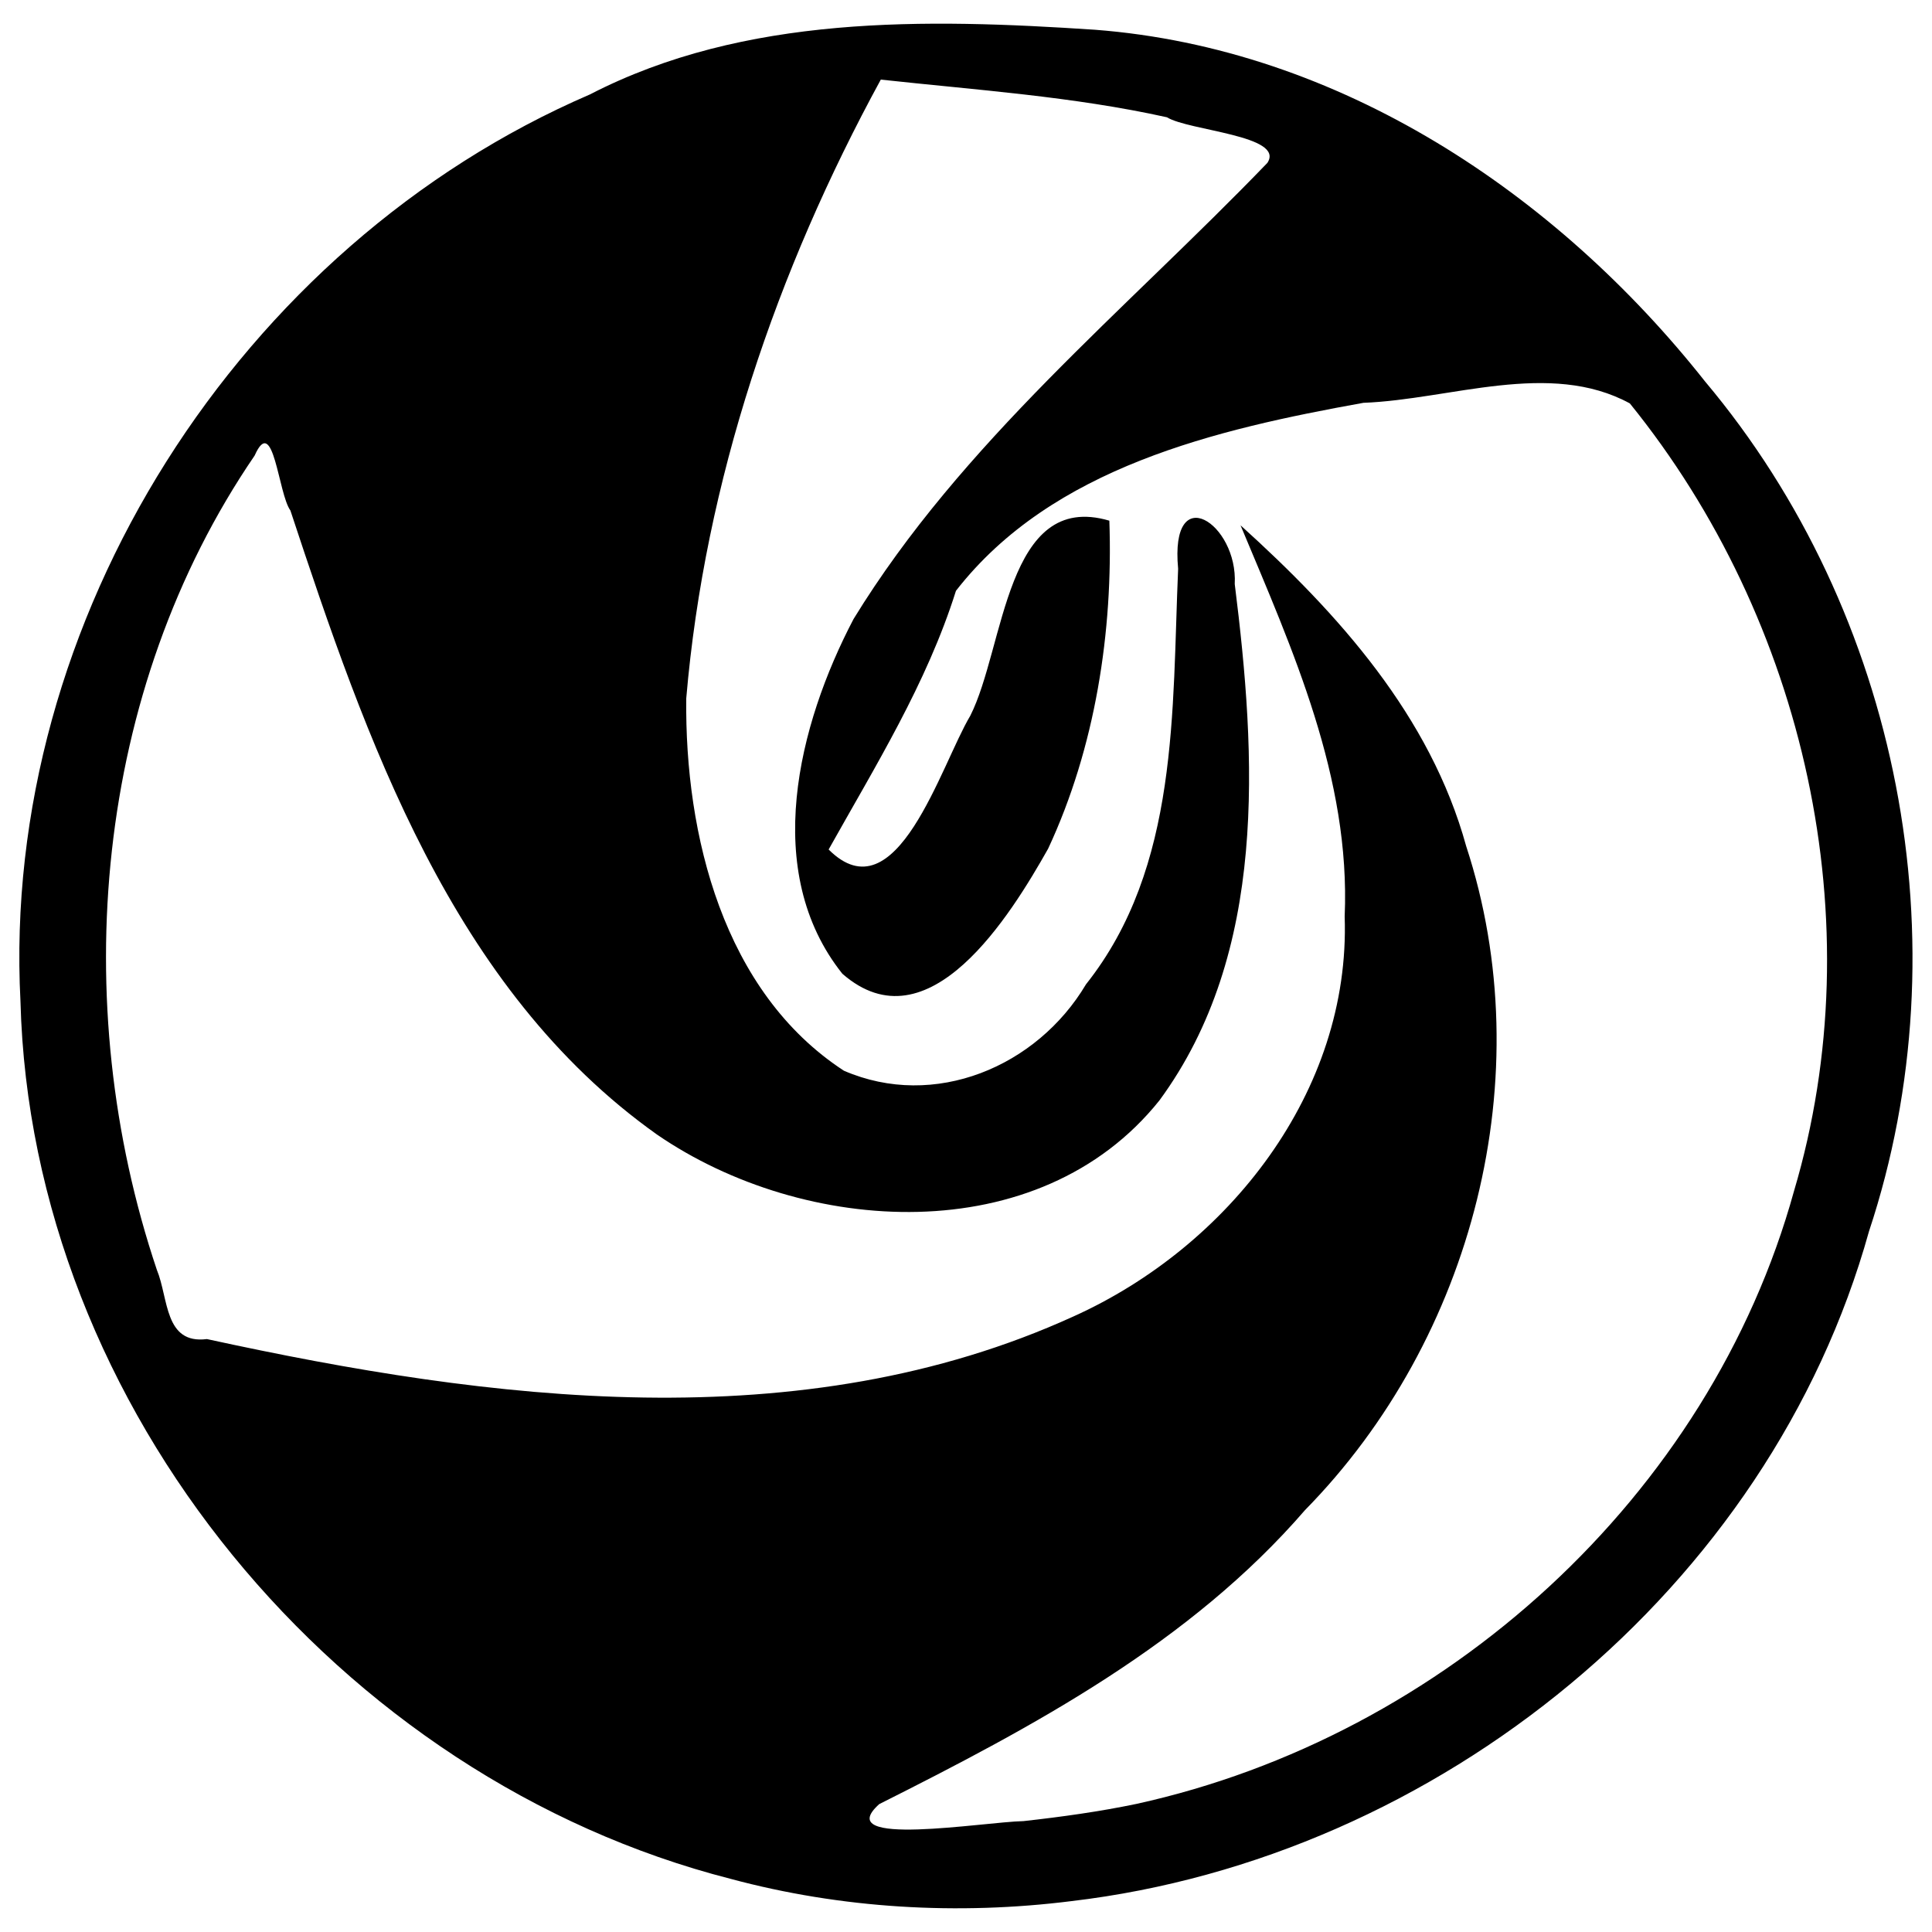 <?xml version="1.0" encoding="utf-8"?>
<!-- Svg Vector Icons : http://www.onlinewebfonts.com/icon -->
<!DOCTYPE svg PUBLIC "-//W3C//DTD SVG 1.1//EN" "http://www.w3.org/Graphics/SVG/1.1/DTD/svg11.dtd">
<svg version="1.1" xmlns="http://www.w3.org/2000/svg" xmlns:xlink="http://www.w3.org/1999/xlink" x="0px" y="0px" viewBox="0 0 1000 1000" enable-background="new 0 0 1000 1000" xml:space="preserve">
<g><path d="M378.2,972.5C175.3,920.6,16.1,729,10.6,518.4C0.3,320.7,124.2,127,305.3,48.9C385.5,7.5,479.1,9.6,566.8,15.4c126.3,9.7,238.6,84.5,315.7,182c100.8,119.9,134.3,291,84.9,439.9C915.9,822.4,744.1,961.6,554.7,984C495.8,991.4,435.5,987.9,378.2,972.5L378.2,972.5z M588.2,933.7c159.4-35,296.7-159,340.4-317.3c41.3-139,5.7-295.6-85-407.6c-41.5-22.6-92.9-2-137.9-0.3c-76,13.7-161.1,33.3-210.9,97.3c-15.1,48-41.8,90.8-65.9,133.9c35.1,35.1,58.1-43.8,73.3-69.2c18-35.6,18.3-116.8,72-101c2,57.5-7.3,117.5-31.7,169.8C523.2,473.5,480.6,543,436,504c-42.1-52.8-22.9-128.9,5.8-183.6c56-91.4,140.5-159.6,214.2-236.1c9.3-14.2-40.7-16.6-52-23.6c-48.7-10.8-98.6-14.1-148.1-19.5C402,140,364.8,249,355.2,361.5c-0.8,70.8,19.2,152,81.6,192.7c46.9,20.3,99.9-2,125.3-44.7c48.3-60.8,44.5-142,47.7-215.1c-4.4-46.6,31-23.4,29.3,7.9c11.2,89.3,17.2,190.8-39,267.3c-62.3,77.9-183.9,70-260.1,17.6c-106.1-75.4-150.5-204.4-189.7-323c-6.3-8.6-8.7-50.5-18.5-28.4C48.7,357.4,34.7,519.1,81.2,657.3c6.1,14.8,3.8,38.6,25.9,35.8c146.8,32,307.4,52.6,448.5-11.7C635.7,645.3,699.1,565,696,474.4c3.1-71.8-26.9-137.9-53.9-202.5c50.7,45.8,98.2,98.6,116.8,166.1c38.9,118.7,3.7,254.9-83.4,343.6c-59.5,68.8-140.4,112-220.4,152.2c-25.5,22.8,54.1,9.2,74.7,8.8C549.5,940.4,569,937.7,588.2,933.7L588.2,933.7z"/></g>
</svg>
